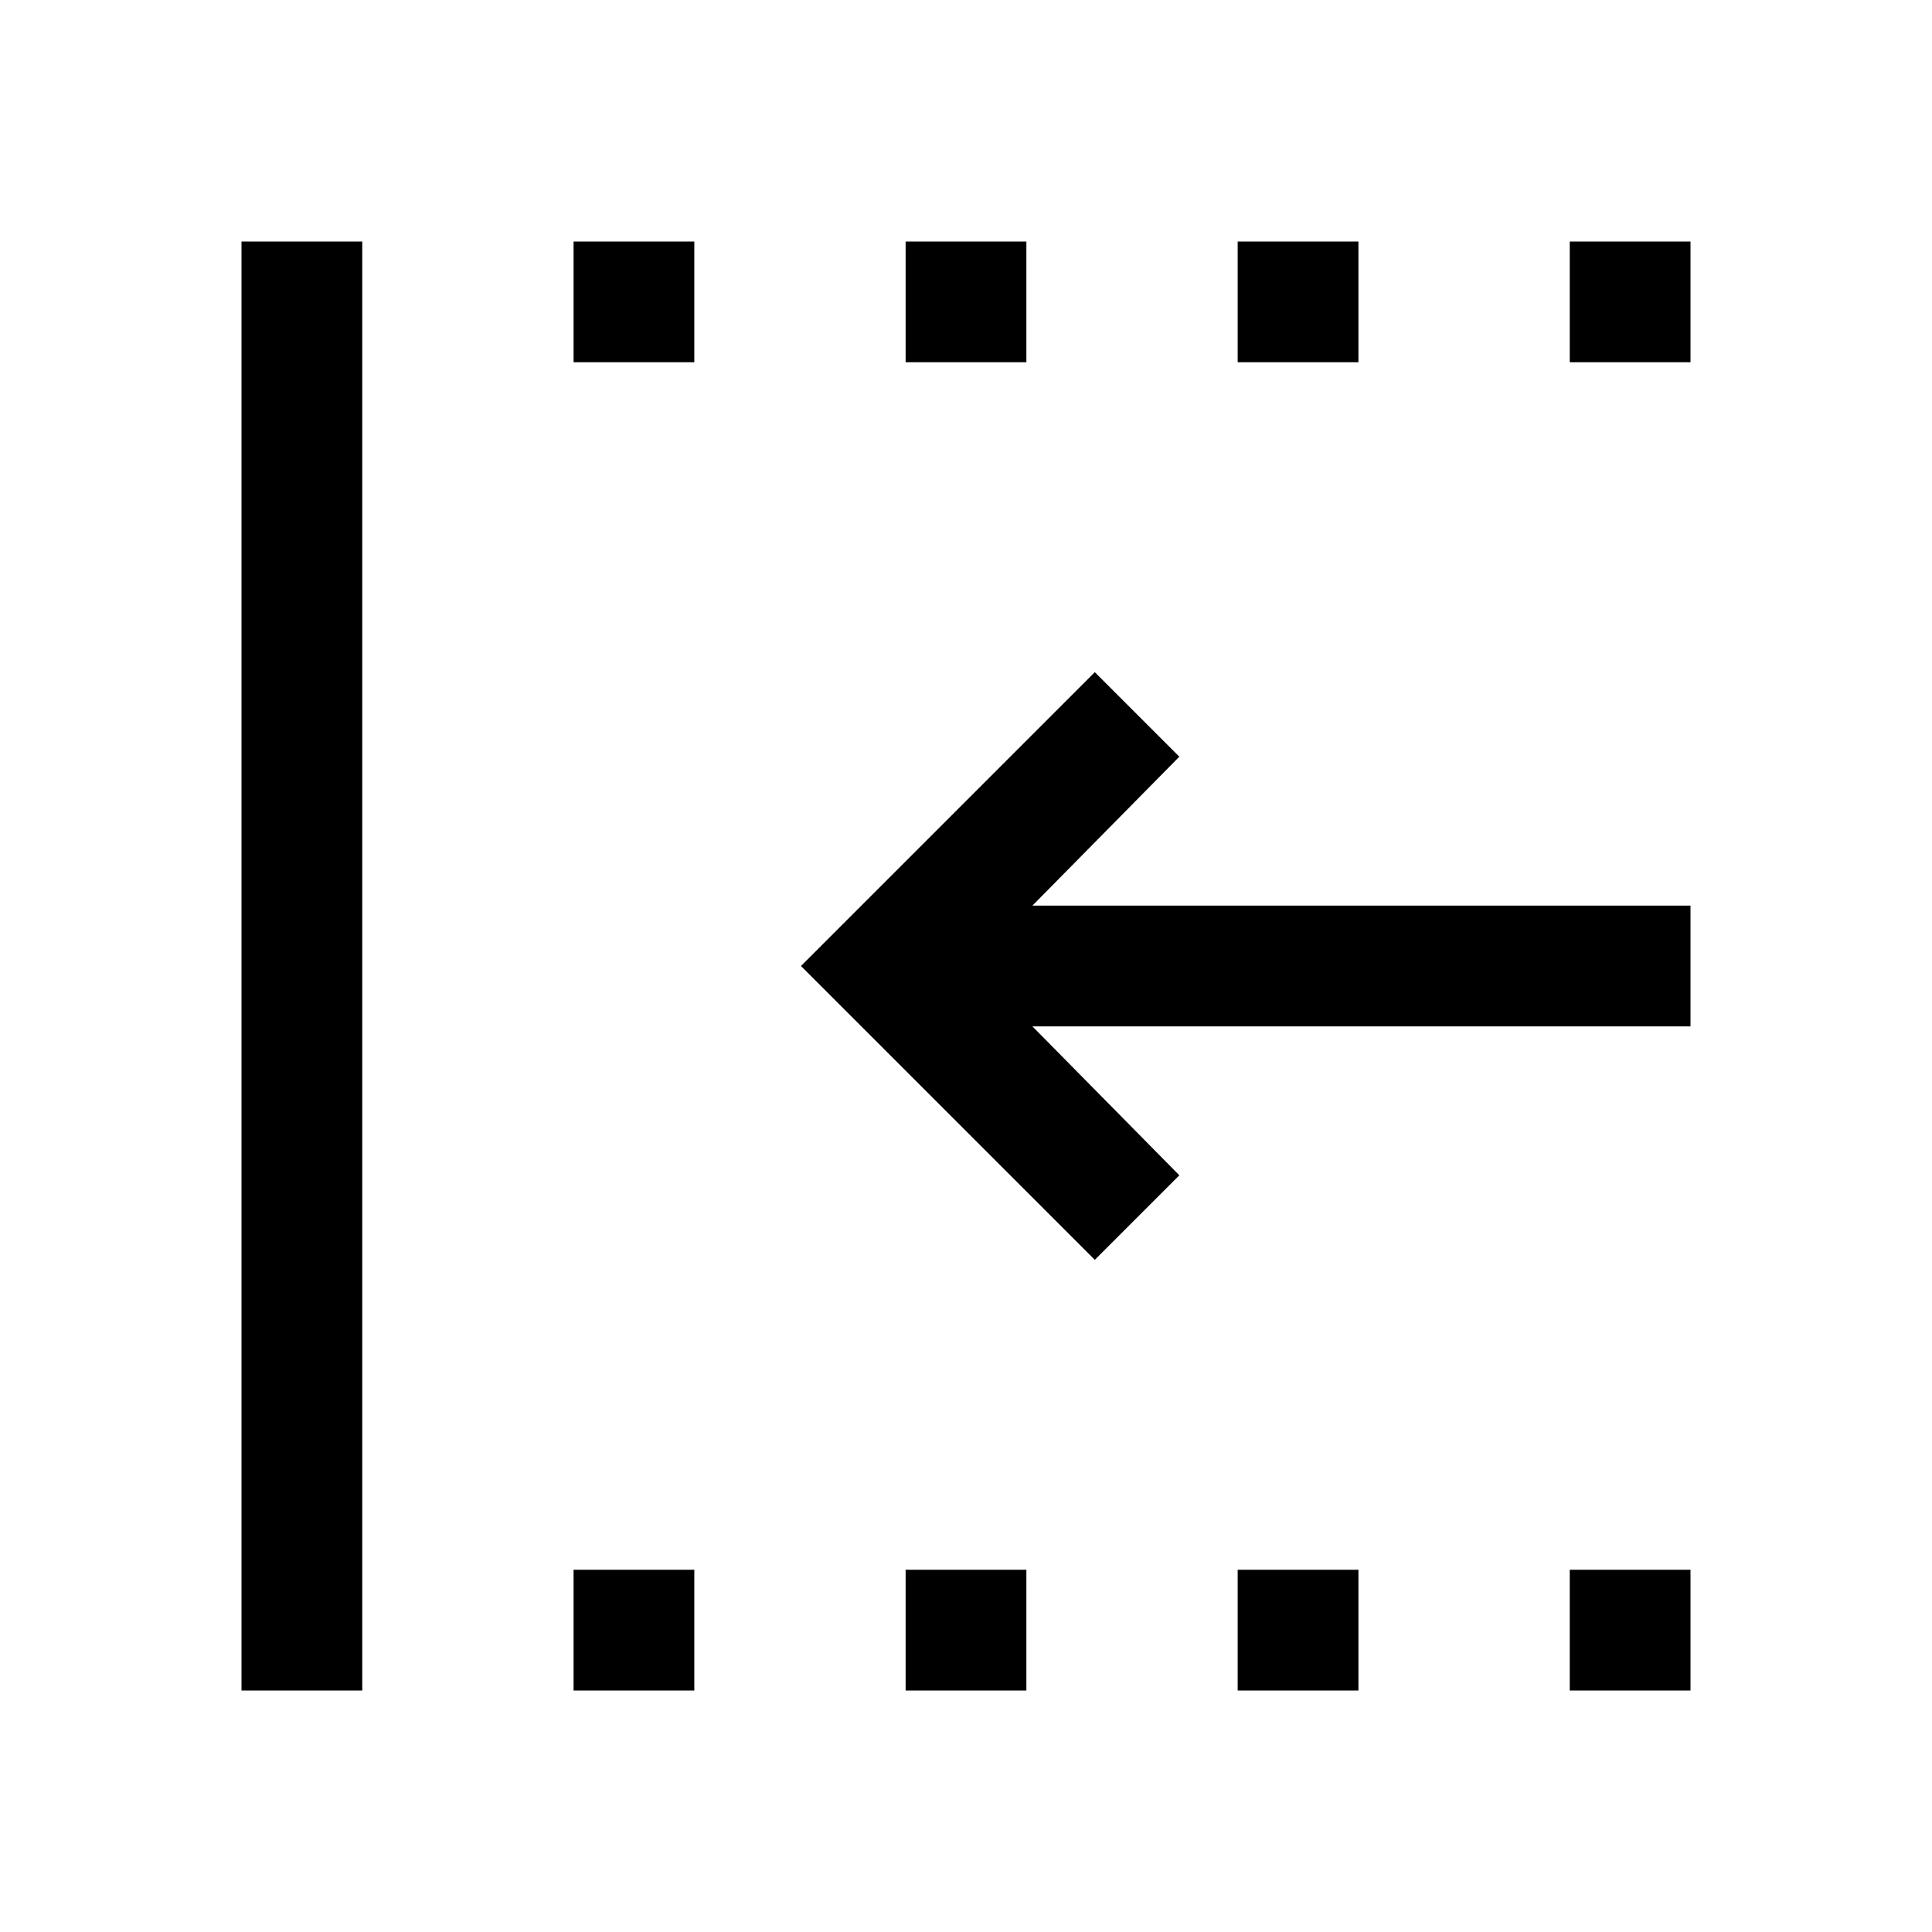 <svg xmlns="http://www.w3.org/2000/svg" viewBox="0 -960 960 960" fill="currentColor"><path d="M780-780v-60h60v60h-60Zm0 660v-60h60v60h-60ZM615-780v-60h60v60h-60Zm0 660v-60h60v60h-60ZM450-780v-60h60v60h-60Zm-165 0v-60h60v60h-60Zm0 660v-60h60v60h-60Zm-165 0v-720h60v720h-60Zm424-214L398-480l146-146 42 42-73 74h327v60H513l73 74-42 42Zm-94 214v-60h60v60h-60Z"/></svg>